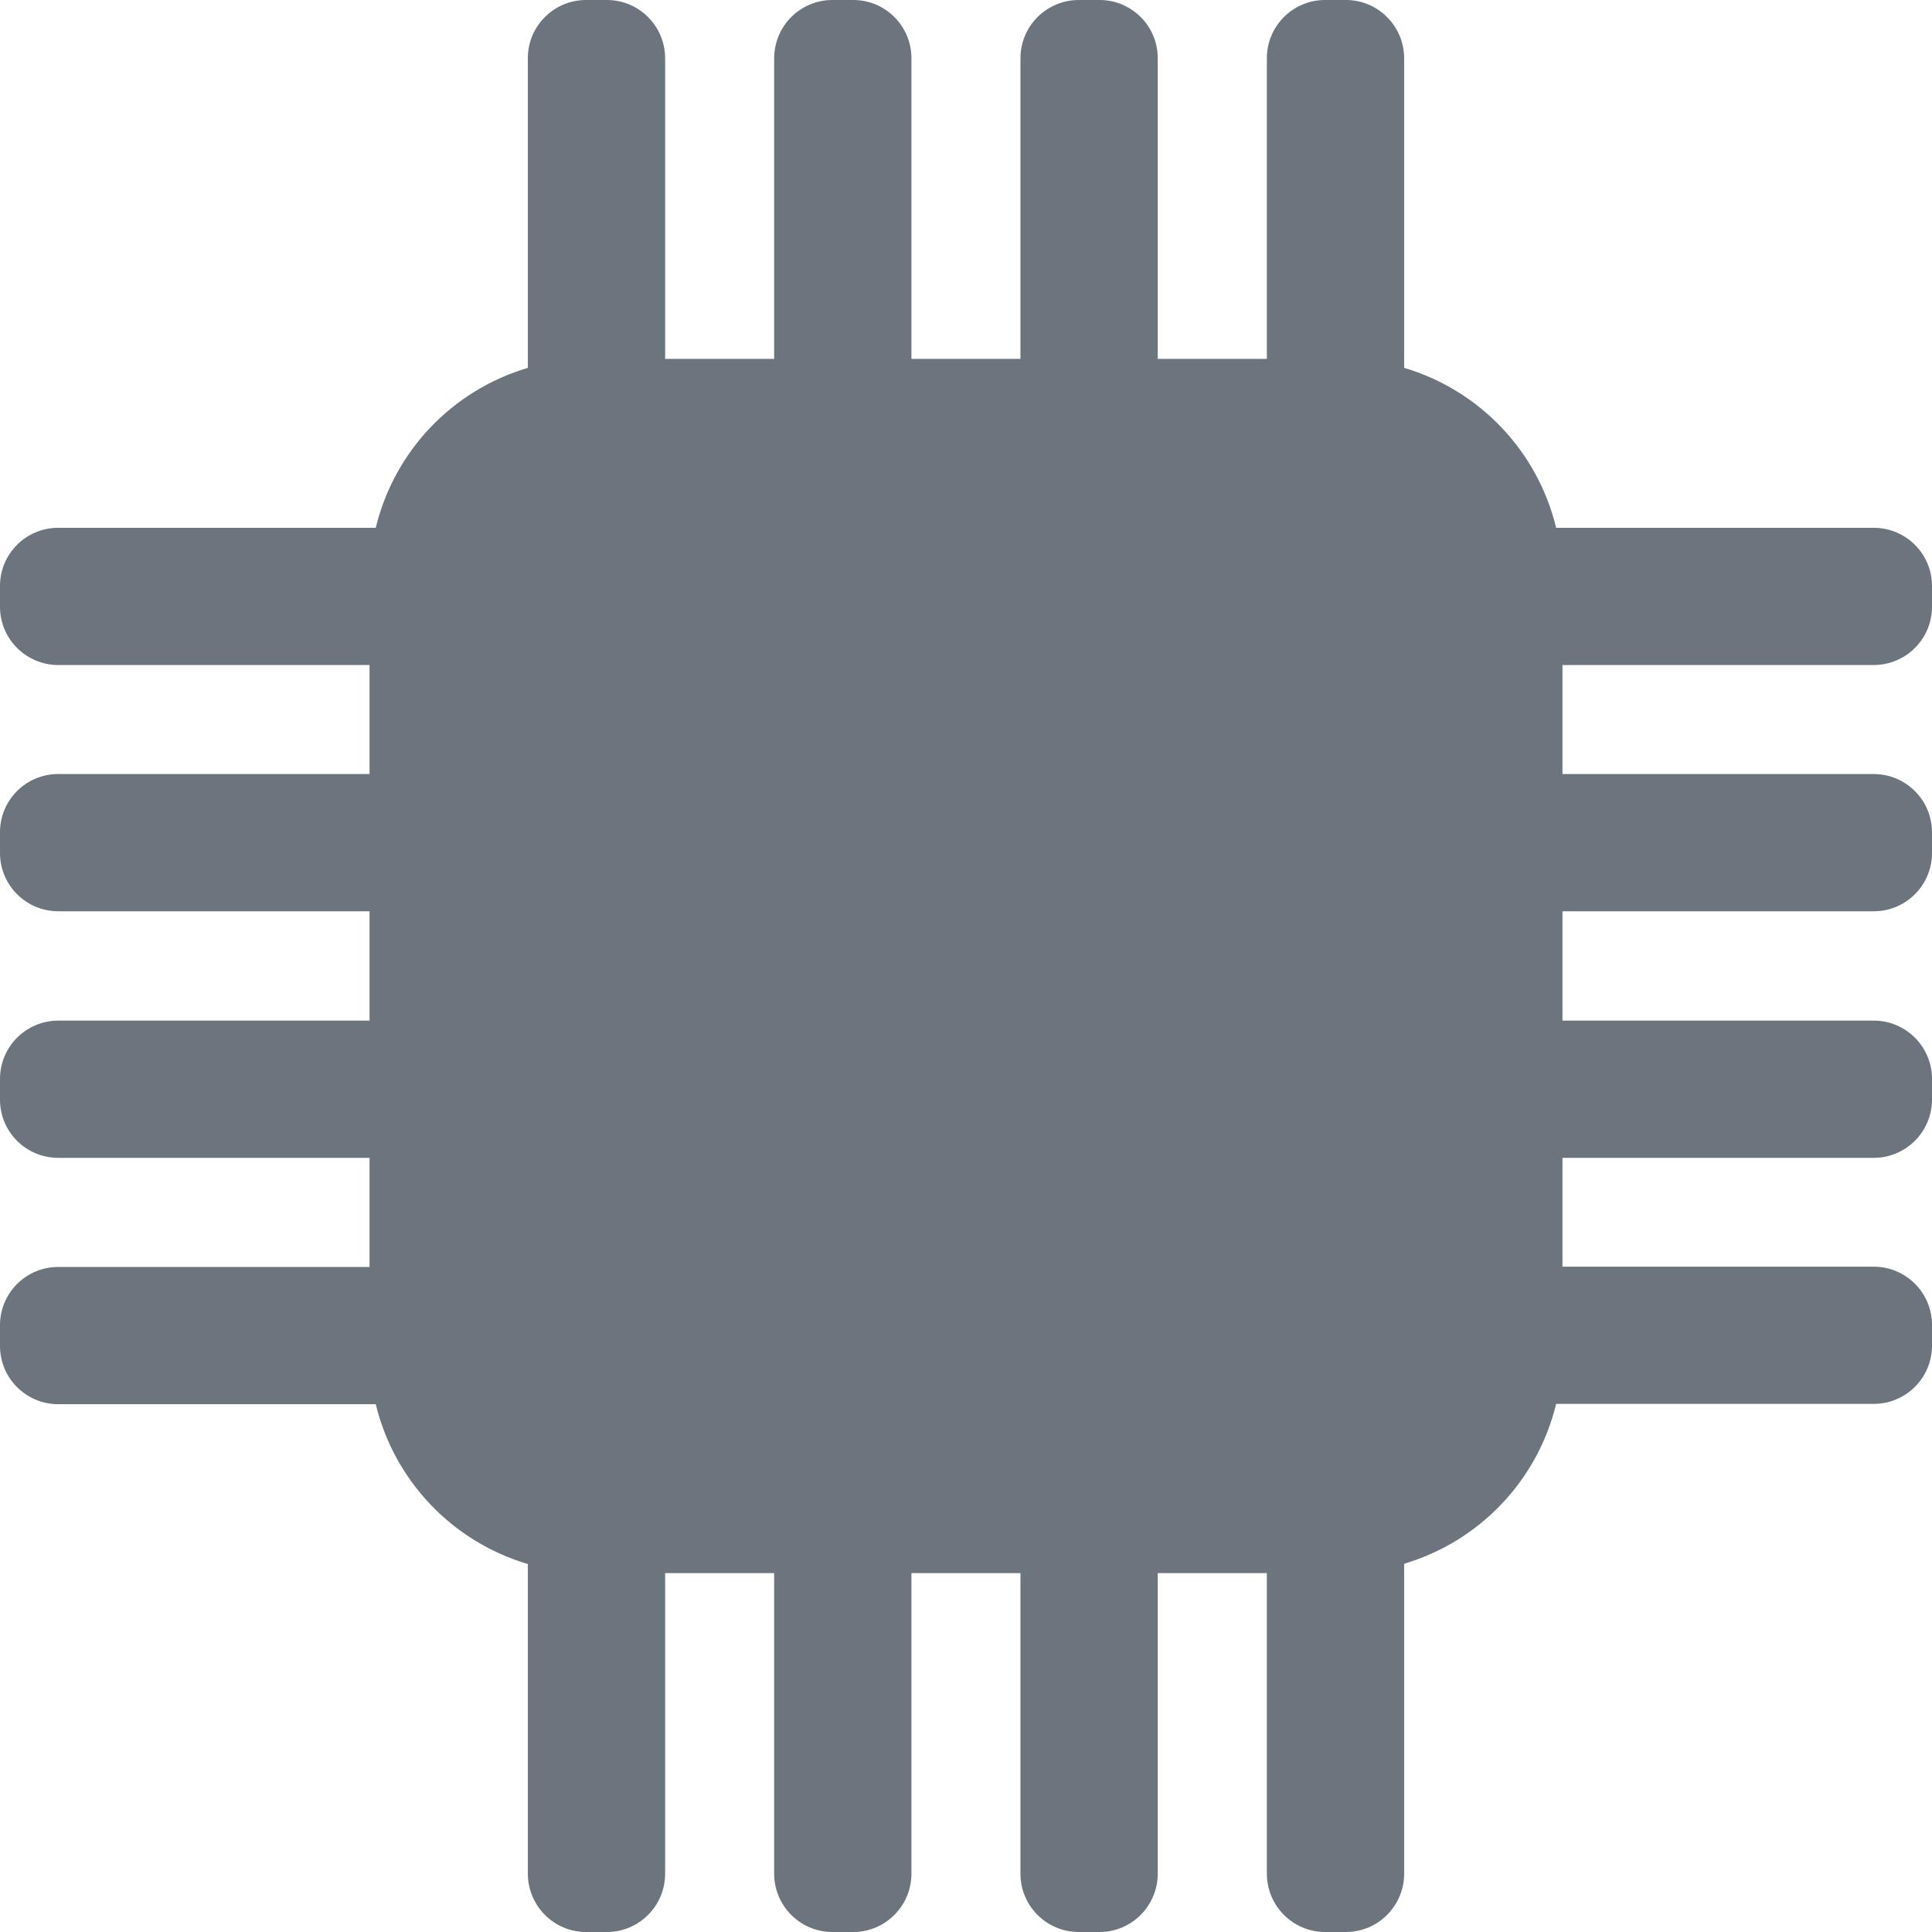 <?xml version="1.0" encoding="UTF-8"?>
<svg width="37px" height="37px" viewBox="0 0 37 37" version="1.1" xmlns="http://www.w3.org/2000/svg" xmlns:xlink="http://www.w3.org/1999/xlink">
    <!-- Generator: Sketch 51.2 (57519) - http://www.bohemiancoding.com/sketch -->
    <title>li02</title>
    <desc>Created with Sketch.</desc>
    <defs></defs>
    <g id="Page-1" stroke="none" stroke-width="1" fill="none" fill-rule="evenodd">
        <g id="我要組電腦" transform="translate(-508, -1008)" fill="#6C757D" fill-rule="nonzero">
            <g id="li02" transform="translate(508, 1008)">
                <path d="M35.888,12.736 C36.501,12.733 36.998,12.237 37,11.624 L37,11.219 C36.998,10.606 36.501,10.11 35.888,10.108 L29.802,10.108 C29.447,8.641 28.338,7.474 26.891,7.045 L26.891,1.112 C26.888,0.499 26.392,0.002 25.779,0 L25.374,0 C24.761,0.001 24.263,0.498 24.262,1.112 L24.262,6.873 L22.172,6.873 L22.172,1.112 C22.171,0.498 21.673,0.001 21.06,0 L20.655,0 C20.042,0.002 19.545,0.499 19.543,1.112 L19.543,6.873 L17.455,6.873 L17.455,1.112 C17.454,0.498 16.956,0.001 16.343,0 L15.938,0 C15.325,0.002 14.829,0.499 14.826,1.112 L14.826,6.873 L12.738,6.873 L12.738,1.112 C12.735,0.499 12.239,0.002 11.626,0 L11.221,0 C10.608,0.001 10.11,0.498 10.109,1.112 L10.109,7.045 C8.661,7.473 7.551,8.64 7.196,10.108 L1.112,10.108 C0.498,10.109 0.001,10.606 0,11.219 L0,11.624 C0.002,12.237 0.499,12.733 1.112,12.736 L7.077,12.736 L7.077,14.824 L1.112,14.824 C0.498,14.825 0.001,15.322 0,15.936 L0,16.34 C0.002,16.953 0.499,17.45 1.112,17.452 L7.077,17.452 L7.077,19.546 L1.112,19.546 C0.499,19.548 0.002,20.045 2.87323292e-15,20.658 L2.87323292e-15,21.062 C0.001,21.676 0.498,22.173 1.112,22.174 L7.077,22.174 L7.077,24.264 L1.112,24.264 C0.498,24.265 0.001,24.763 0,25.376 L0,25.781 C0.002,26.394 0.499,26.89 1.112,26.892 L7.196,26.892 C7.552,28.359 8.662,29.525 10.109,29.953 L10.109,35.888 C10.112,36.501 10.608,36.998 11.221,37 L11.626,37 C12.239,36.998 12.735,36.501 12.738,35.888 L12.738,30.127 L14.826,30.127 L14.826,35.888 C14.829,36.501 15.325,36.998 15.938,37 L16.343,37 C16.956,36.998 17.452,36.501 17.455,35.888 L17.455,30.127 L19.543,30.127 L19.543,35.888 C19.545,36.501 20.042,36.998 20.655,37 L21.06,37 C21.673,36.998 22.169,36.501 22.172,35.888 L22.172,30.127 L24.262,30.127 L24.262,35.888 C24.265,36.501 24.761,36.998 25.374,37 L25.779,37 C26.392,36.998 26.888,36.501 26.891,35.888 L26.891,29.947 C28.337,29.518 29.446,28.352 29.802,26.886 L35.888,26.886 C36.501,26.884 36.998,26.388 37,25.774 L37,25.37 C36.998,24.757 36.501,24.261 35.888,24.258 L29.923,24.258 L29.923,22.174 L35.888,22.174 C36.501,22.172 36.998,21.675 37,21.062 L37,20.658 C36.998,20.045 36.501,19.548 35.888,19.546 L29.923,19.546 L29.923,17.452 L35.888,17.452 C36.501,17.45 36.998,16.953 37,16.34 L37,15.936 C36.998,15.323 36.501,14.826 35.888,14.824 L29.923,14.824 L29.923,12.736 L35.888,12.736 Z" id="Shape"></path>
            </g>
        </g>
    </g>
</svg>